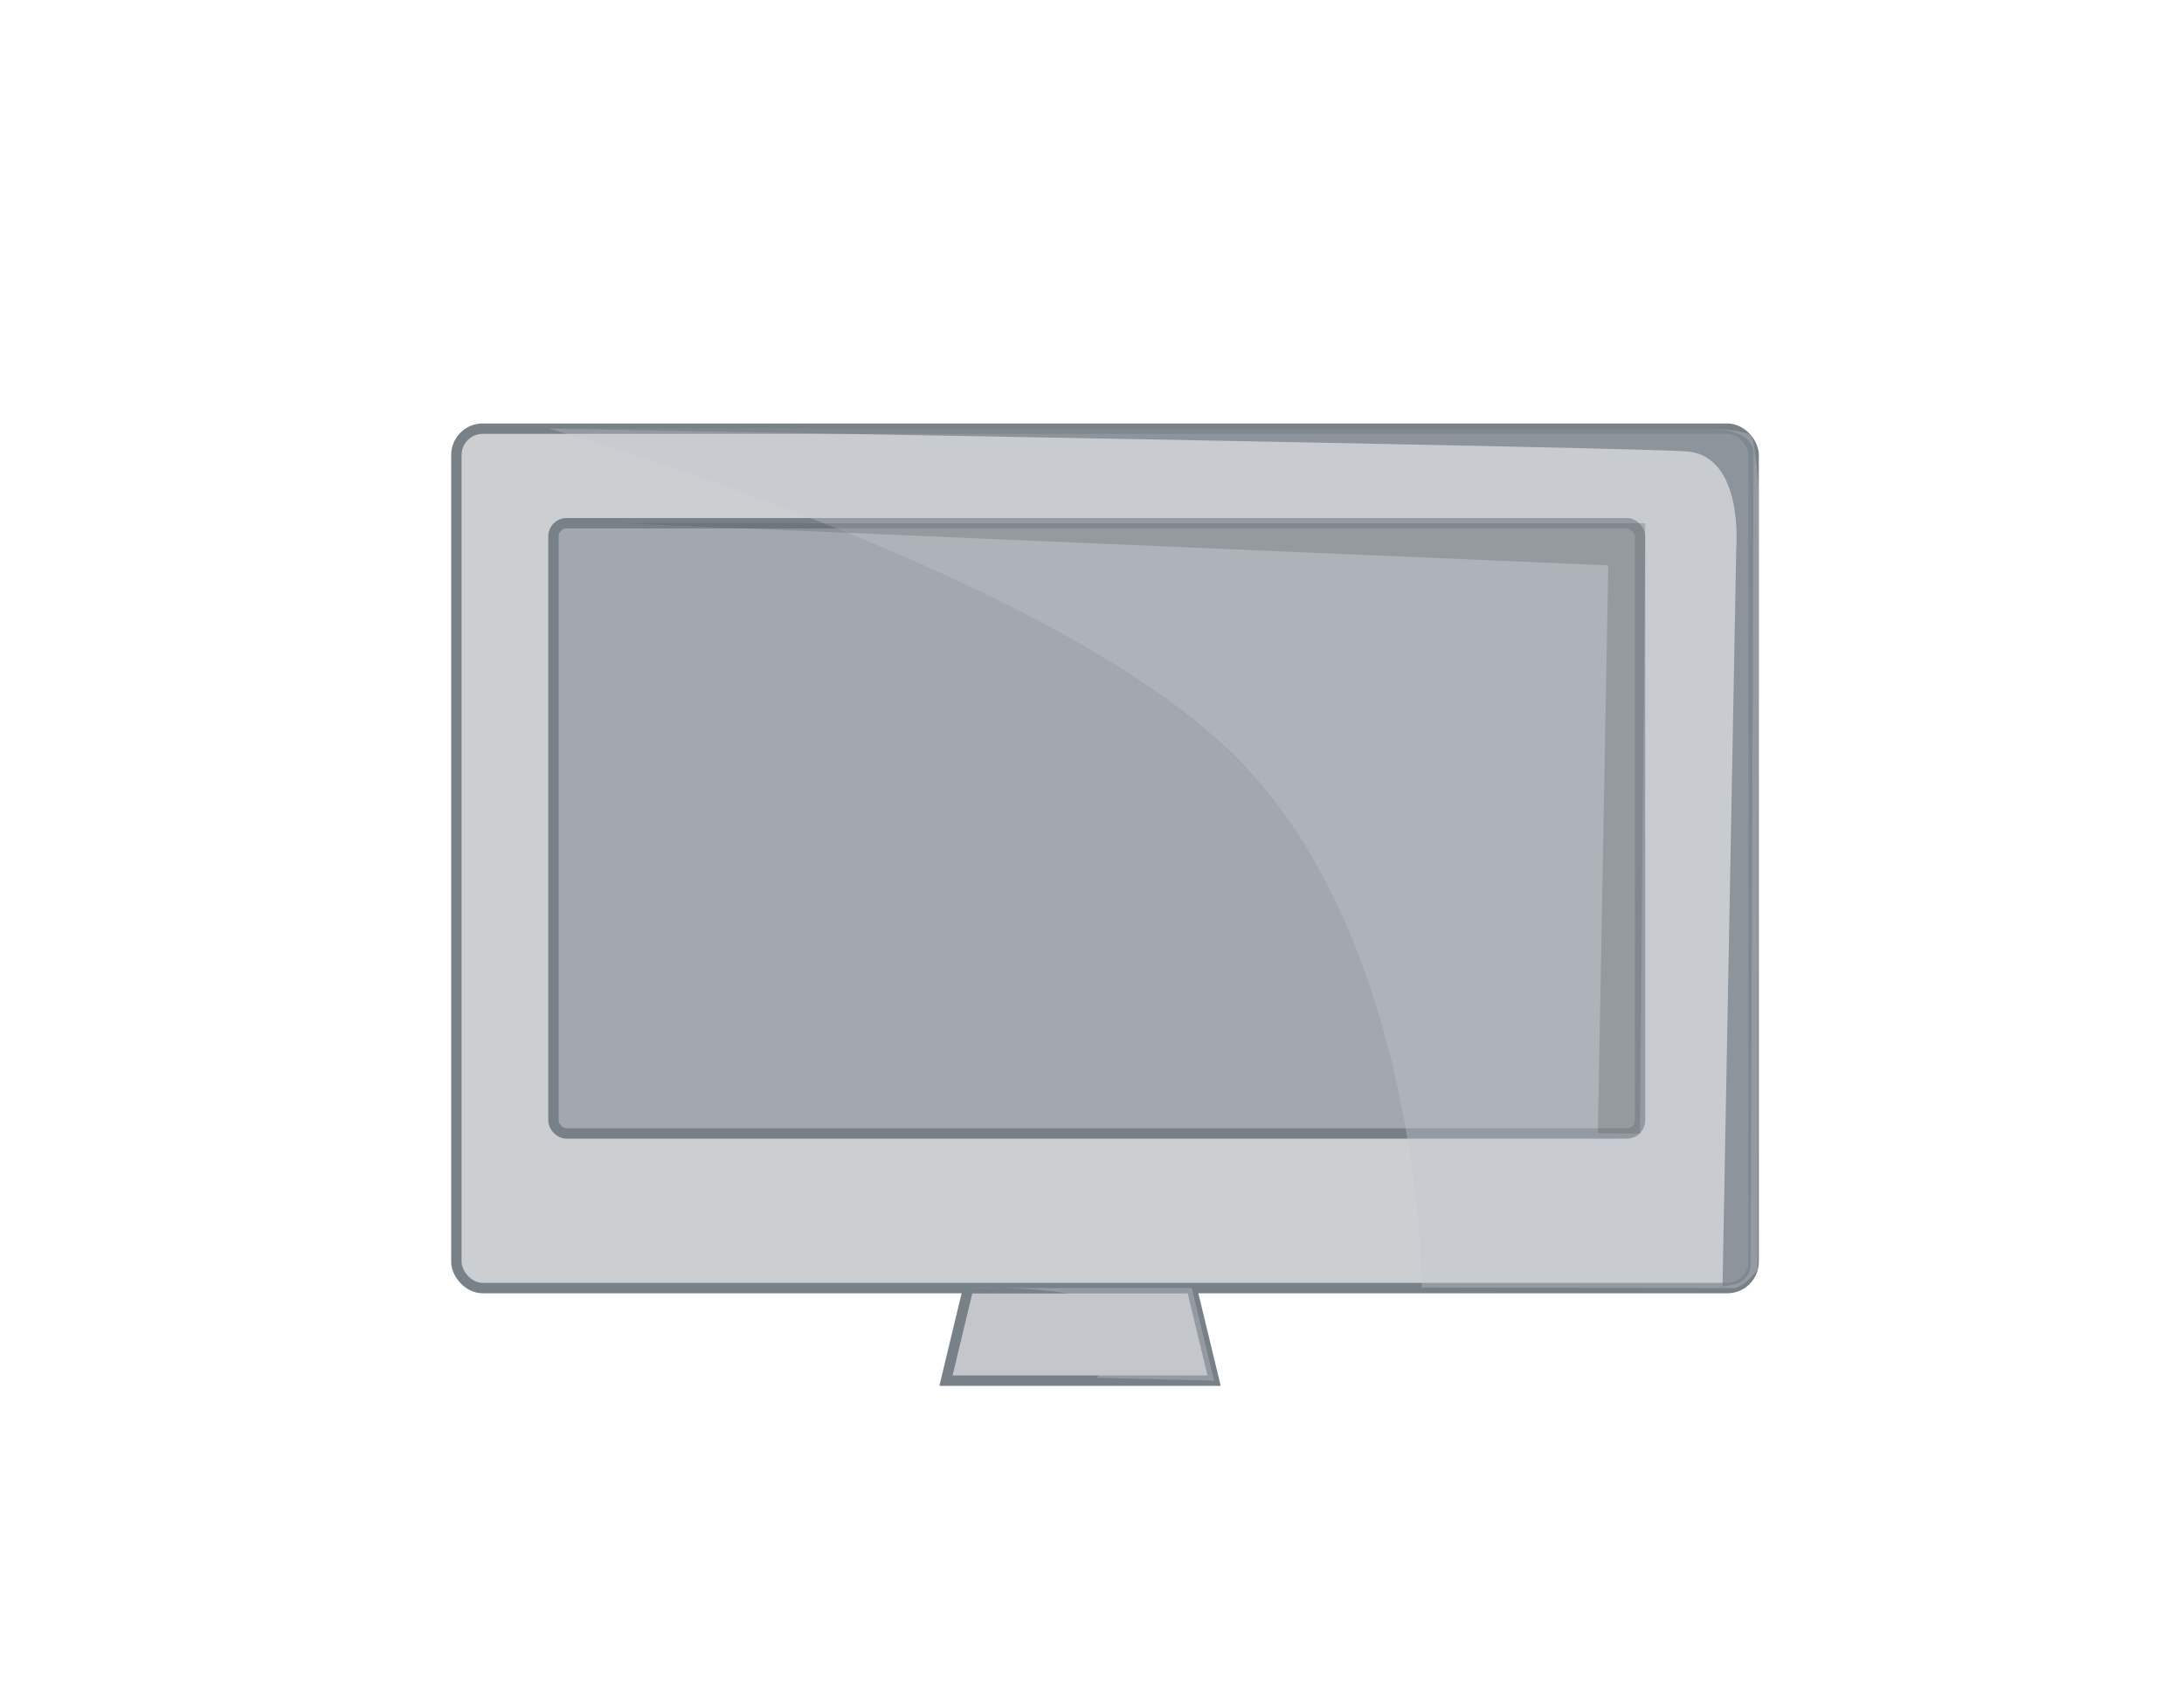 <?xml version="1.0" encoding="UTF-8"?>
<svg xmlns="http://www.w3.org/2000/svg" viewBox="0 0 209.89 163.96">
  <defs>
    <style>
      .cls-1 {
        fill: #cccfd2;
      }

      .cls-1, .cls-2, .cls-3 {
        stroke: #788088;
        stroke-miterlimit: 10;
      }

      .cls-4 {
        fill: #788088;
        opacity: .73;
      }

      .cls-5 {
        opacity: .38;
      }

      .cls-5, .cls-6 {
        mix-blend-mode: multiply;
      }

      .cls-5, .cls-3 {
        fill: #c4c6cb;
      }

      .cls-7 {
        isolation: isolate;
      }

      .cls-6 {
        fill: #545a5f;
        opacity: .28;
      }

      .cls-2 {
        fill: #a2a8ae;
      }
    </style>
  </defs>
  <g class="cls-7">
    <g id="Monitorr">
      <polygon class="cls-3" points="116.68 132.7 90.91 132.7 93.05 123.79 114.53 123.79 116.68 132.7"/>
      <g>
        <rect class="cls-1" x="43.86" y="41.2" width="124.67" height="82.6" rx="2.53" ry="2.53"/>
        <rect class="cls-2" x="53.19" y="50.29" width="104.42" height="58.65" rx="1.25" ry="1.25"/>
      </g>
    </g>
    <g id="ombre_monitor">
      <path class="cls-5" d="M52.8,41.2h111.15s3.82,0,4.33.74.75,5.49.75,5.49l-.12,74.57s-1.22,1.8-2.41,1.8-29.86-.06-29.86-.06c0,0,0-33.31-18-51.14-18-17.83-65.83-31.39-65.83-31.39Z"/>
      <polygon class="cls-6" points="59.88 50.29 154.56 54.34 153.56 108.92 157.61 108.96 158.11 50.29 59.88 50.29"/>
      <path class="cls-4" d="M52.8,41.2s104.62,1.78,109.35,2.19c5.46.46,4.71,9.3,4.71,9.3l-1.32,70.97,1.21-.26c.87-.18,1.49-.95,1.49-1.83l.28-77.83s.5-2.56-4.58-2.53c-2.53.01-111.15,0-111.15,0Z"/>
      <path class="cls-5" d="M93.05,123.79s15.35-.53,14.48,3.66c-.75,3.63-2.13,4.97-2.13,4.97l11.28.28-2.15-8.91h-21.48Z"/>
    </g>
  </g>
</svg>